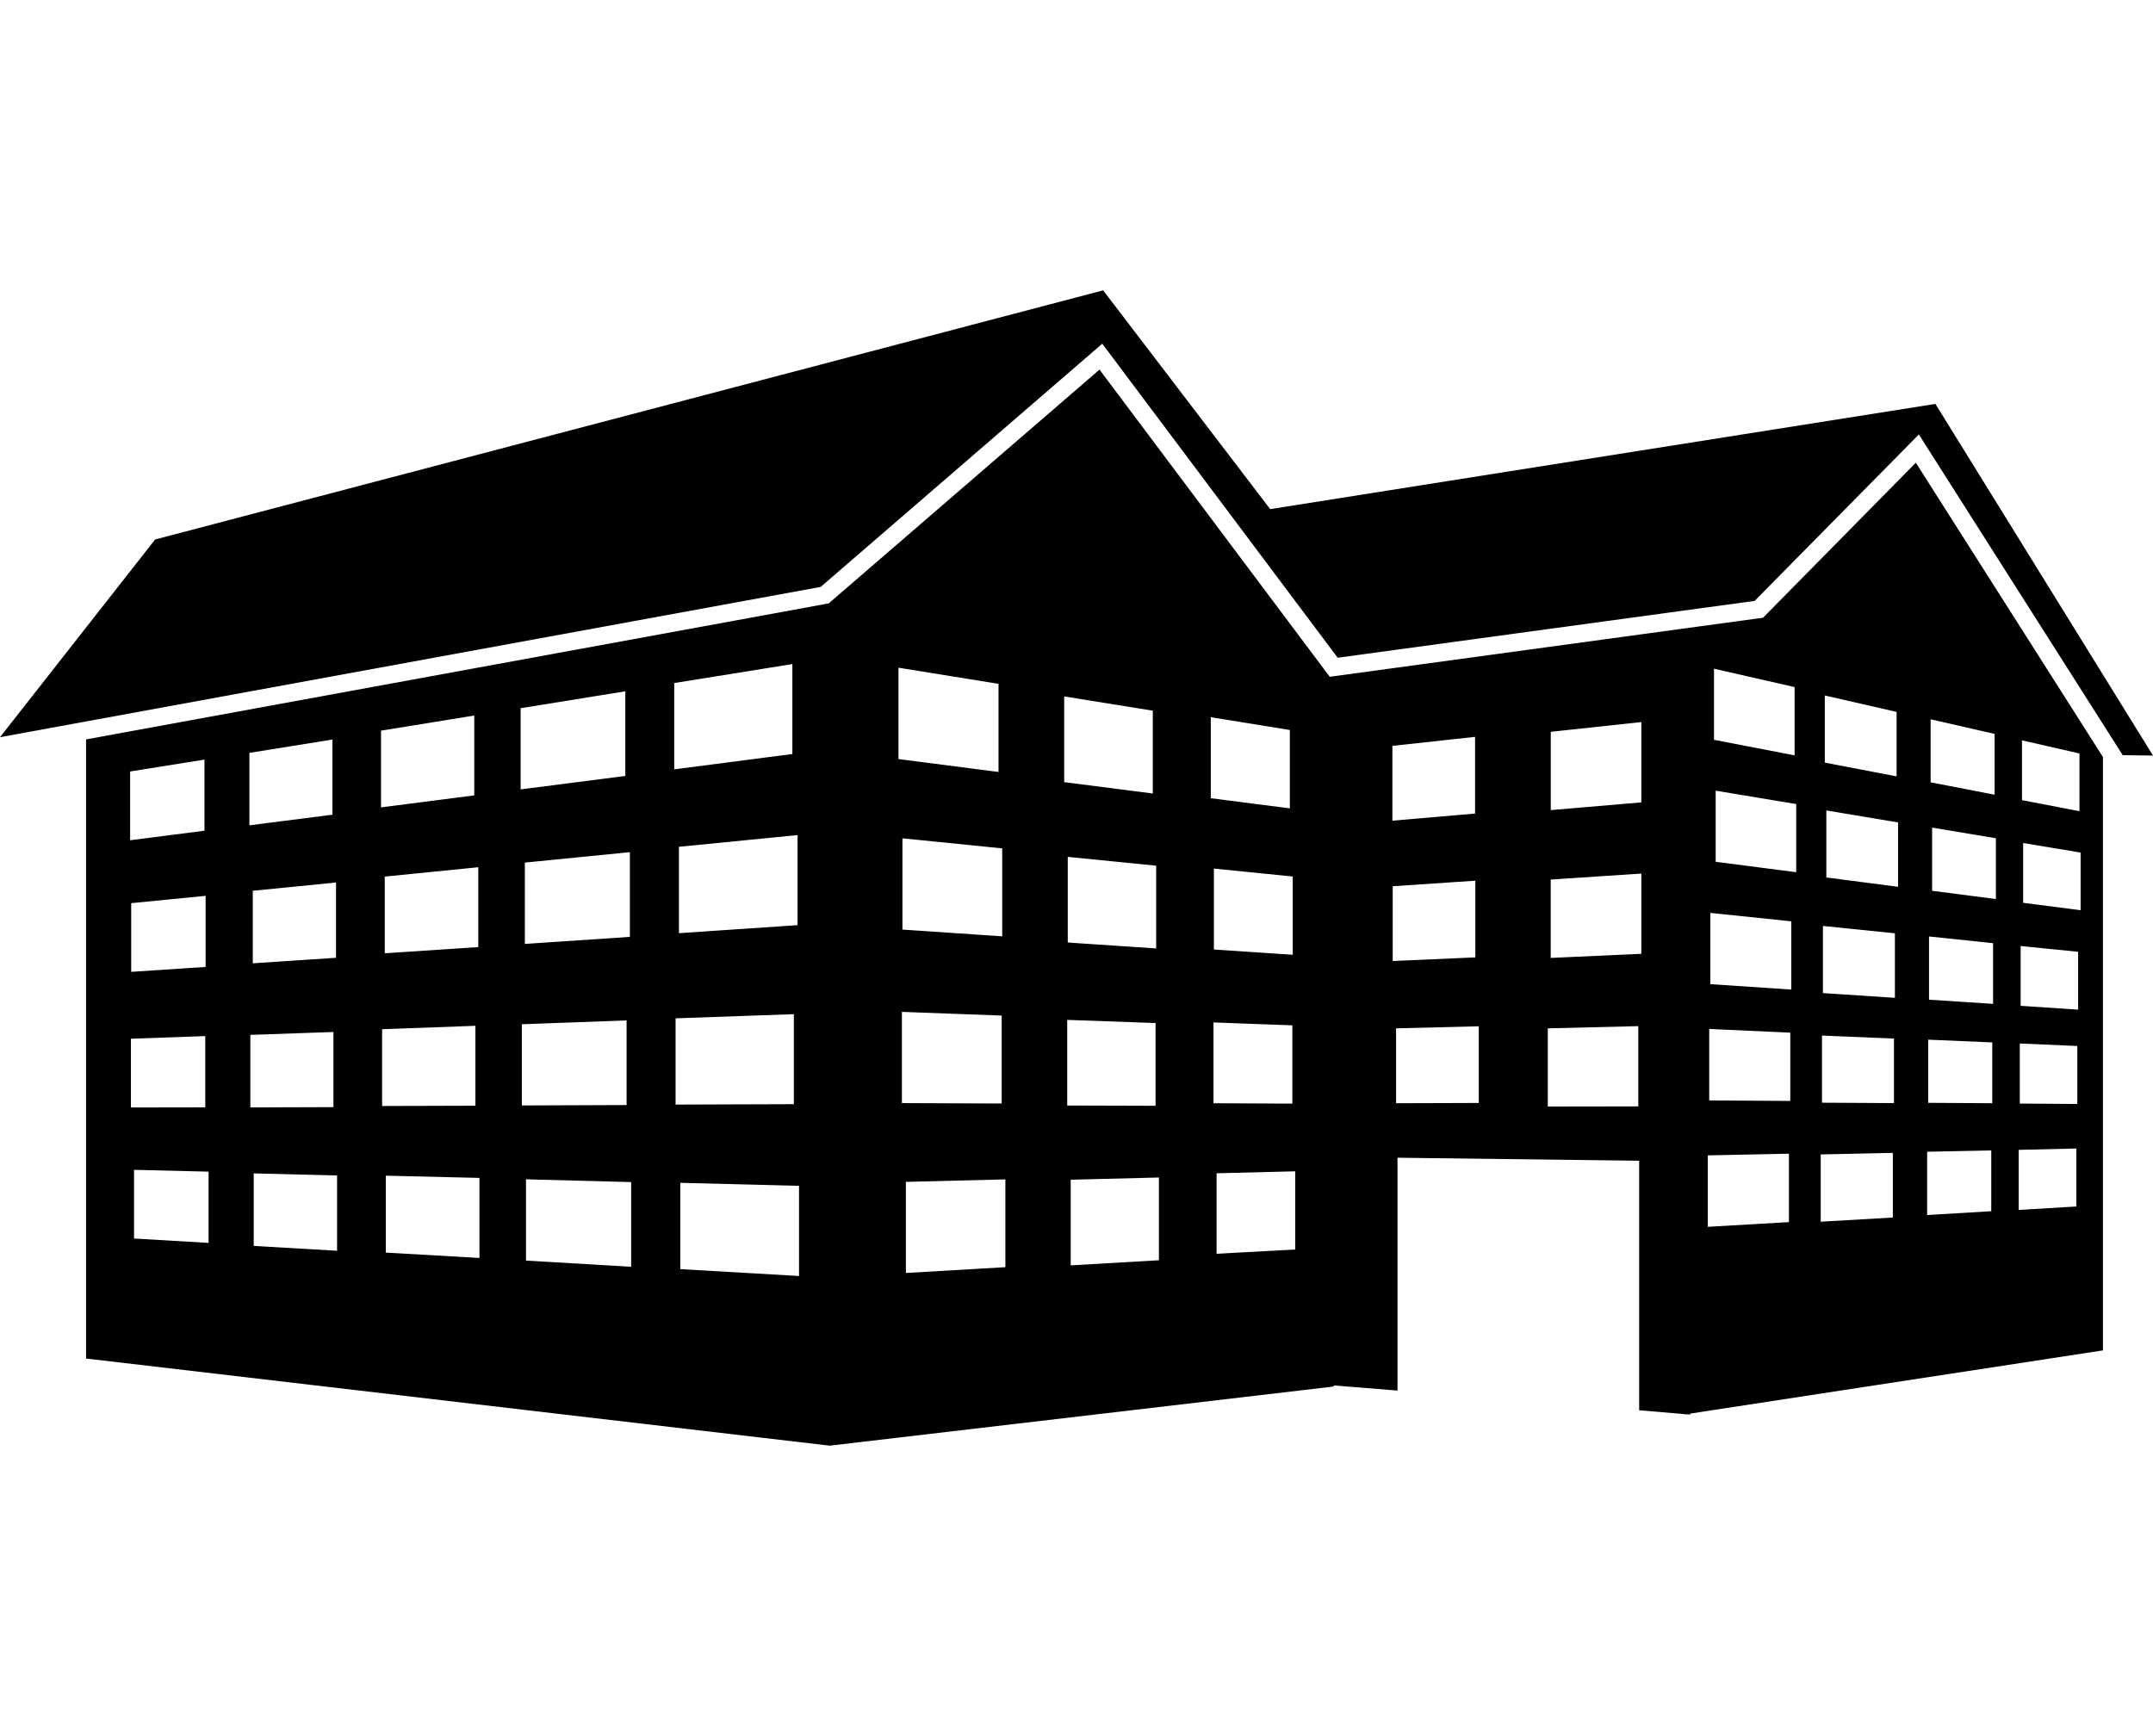 <?xml version="1.0" encoding="utf-8"?>
<!-- Generator: Adobe Illustrator 16.0.4, SVG Export Plug-In . SVG Version: 6.00 Build 0)  -->
<!DOCTYPE svg PUBLIC "-//W3C//DTD SVG 1.1//EN" "http://www.w3.org/Graphics/SVG/1.1/DTD/svg11.dtd">
<svg version="1.1" id="Layer_1" xmlns="http://www.w3.org/2000/svg" xmlns:xlink="http://www.w3.org/1999/xlink" x="0px" y="0px"
	 width="32px" height="25.805px" viewBox="0 0 32 25.805" enable-background="new 0 0 32 25.805" xml:space="preserve">
<g>
	<path d="M28.475,6.878l-2.271,2.304l-6.44,0.878l-3.422-4.566L12.316,8.97L12.28,8.976L1.279,10.991v9.203l11.053,1.295l7.49-0.879
		v-0.016l0.949,0.076v-3.461l3.592,0.045v3.709l0.672,0.057v0.006l0.029-0.004l0.059,0.004v-0.014l6.133-0.939v-8.82L28.475,6.878z
		 M1.934,11.468l1.105-0.177v1.057l-1.105,0.142V11.468z M3.056,13.316v1.057L1.95,14.446v-1.021L3.056,13.316z M1.946,15.44
		l1.105-0.039v1.059l-1.105,0.002V15.44z M3.1,18.475L1.992,18.41v-1.021L3.1,17.416V18.475z M3.707,11.191l1.234-0.198v1.117
		l-1.234,0.158V11.191z M4.994,13.118v1.119l-1.237,0.082v-1.078L4.994,13.118z M3.721,15.383l1.235-0.043v1.117l-1.235,0.004
		V15.383z M5.01,18.592L3.771,18.52v-1.078l1.239,0.031V18.592z M5.663,10.861l1.386-0.225v1.187l-1.386,0.178V10.861z
		 M7.109,12.891v1.187l-1.39,0.092v-1.14L7.109,12.891z M5.679,15.299l1.387-0.051v1.188L5.679,16.44V15.299z M7.126,18.699
		l-1.392-0.08v-1.143l1.392,0.033V18.699z M7.738,10.527l1.556-0.251v1.258l-1.556,0.2V10.527z M9.362,12.667v1.259l-1.561,0.105
		v-1.209L9.362,12.667z M7.756,15.225l1.557-0.057v1.258l-1.557,0.006V15.225z M9.381,18.83l-1.563-0.092V17.53l1.563,0.041V18.83z
		 M10.021,10.153l1.756-0.282v1.337l-1.756,0.228V10.153z M11.854,12.413v1.339l-1.763,0.119v-1.284L11.854,12.413z M10.041,15.137
		l1.758-0.062v1.338l-1.758,0.006V15.137z M11.876,18.967l-1.765-0.102v-1.283l1.765,0.045V18.967z M13.354,9.925l1.487,0.24v1.31
		l-1.487-0.192V9.925z M14.896,12.611v1.307l-1.483-0.1v-1.357L14.896,12.611z M13.405,15.041l1.483,0.055v1.307l-1.483-0.006
		V15.041z M14.943,18.836l-1.479,0.086v-1.354l1.479-0.037V18.836z M15.817,10.352l1.317,0.212v1.231l-1.317-0.169V10.352z
		 M17.184,12.868v1.23L15.87,14.01v-1.273L17.184,12.868z M15.862,15.16l1.313,0.047v1.23l-1.313-0.004V15.16z M17.225,18.733
		l-1.311,0.076v-1.273l1.311-0.033V18.733z M17.996,10.661l1.175,0.19v1.165l-1.175-0.151V10.661z M19.214,13.029v1.163
		l-1.172-0.078v-1.203L19.214,13.029z M18.036,15.198l1.172,0.043v1.164l-1.172-0.006V15.198z M19.251,18.573l-1.169,0.064V17.44
		l1.169-0.029V18.573z M20.695,11.087l1.229-0.134v1.14l-1.229,0.106V11.087z M20.7,13.173l1.228-0.082v1.14L20.7,14.285V13.173z
		 M21.979,16.395l-1.229,0.004v-1.113l1.229-0.031V16.395z M24.35,16.446l-1.345,0.002v-1.162l1.345-0.033V16.446z M24.395,14.178
		l-1.347,0.061v-1.165l1.347-0.089V14.178z M24.395,11.927l-1.346,0.115v-1.164l1.346-0.145V11.927z M27.122,10.338l1.067,0.244
		v0.958l-1.067-0.204V10.338z M25.475,9.94l1.198,0.273v1.015l-1.198-0.231V9.94z M26.589,18.166l-1.206,0.07v-1.062l1.206-0.025
		V18.166z M26.609,16.365l-1.205-0.008v-1.062l1.205,0.055V16.365z M26.624,14.709l-1.203-0.08v-1.059l1.203,0.125V14.709z
		 M26.697,12.965L25.5,12.81v-1.057l1.197,0.199V12.965z M28.133,18.098l-1.072,0.062v-1l1.072-0.023V18.098z M28.15,16.397
		l-1.07-0.006v-0.998l1.07,0.045V16.397z M28.164,14.832l-1.07-0.07v-0.998l1.07,0.109V14.832z M28.211,13.182l-1.066-0.139v-0.996
		l1.066,0.178V13.182z M30.053,11.005l0.854,0.195v0.858l-0.854-0.164V11.005z M28.695,10.692l0.951,0.217v0.904l-0.951-0.184
		V10.692z M29.596,18.004l-0.953,0.057v-0.941l0.953-0.02V18.004z M29.611,16.399l-0.952-0.006v-0.939l0.952,0.041V16.399z
		 M29.623,14.922l-0.952-0.062V13.92l0.952,0.1V14.922z M29.665,13.364l-0.948-0.123v-0.939l0.948,0.158V13.364z M30.861,17.934
		l-0.857,0.051v-0.893l0.857-0.02V17.934z M30.875,16.41l-0.855-0.006v-0.893l0.855,0.037V16.41z M30.887,15.008l-0.854-0.057
		v-0.889l0.854,0.086V15.008z M30.924,13.53L30.07,13.42v-0.889l0.854,0.142V13.53z"/>
	<polygon points="12.198,8.724 16.383,5.109 19.882,9.777 26.079,8.932 28.52,6.458 31.55,11.225 32,11.231 28.766,6.004 
		18.879,7.568 16.396,4.316 2.306,8.019 0,10.958 	"/>
</g>
</svg>
